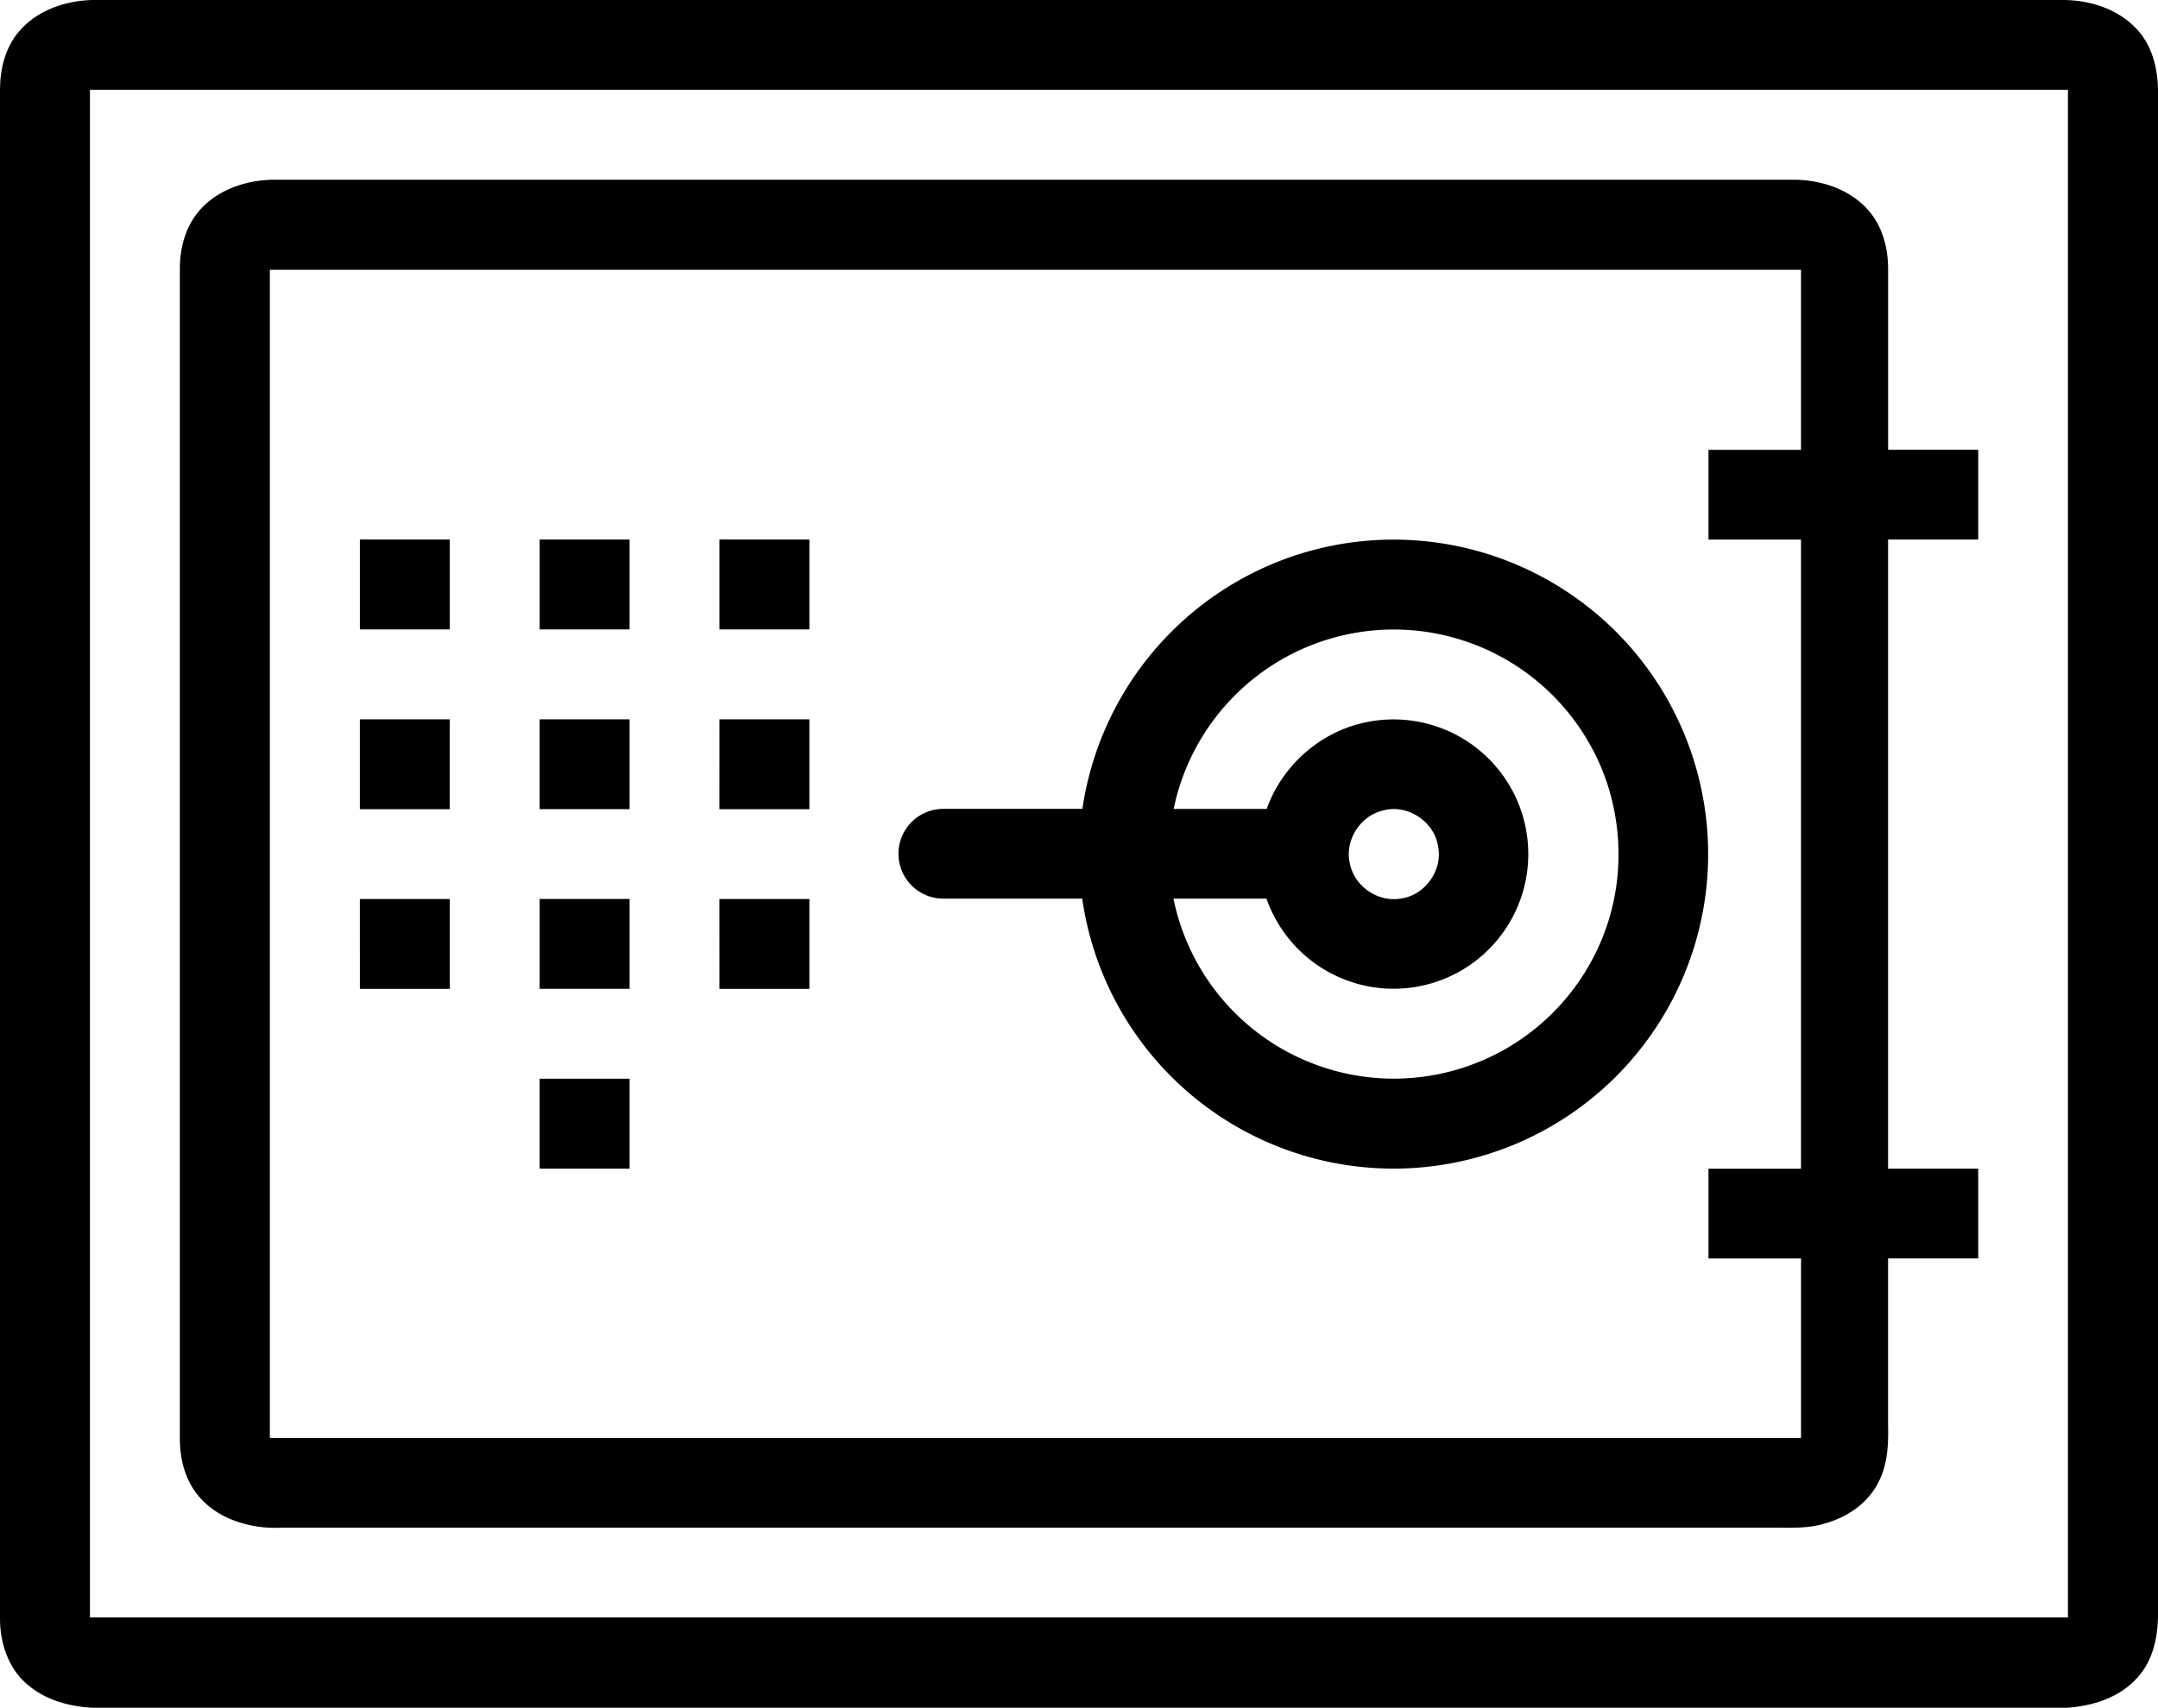 <svg xmlns="http://www.w3.org/2000/svg" viewBox="0 0 1232.12 975.23">
    <path class="cls-1"
          d="M10.83,18C20.9,6.05,36.84.54,52.09,0q562,0,1124.08,0c15.83-.33,32.62,4.63,43.67,16.44,8.7,9.15,12,22,12.28,34.34V923.53c-.23,12.18-3.18,25-11.55,34.24-10.2,11.66-26,16.62-41,17.46H53.59C40,974.7,25.93,970.9,15.5,961.81,4.63,952.65,0,938.09,0,924.22q0-436.48,0-873C0,39.43,3,27.13,10.83,18ZM51.35,51.3q0,436.17,0,872.33H1180.7q0-436.15,0-872.33Z"/>
    <path class="cls-1"
          d="M114,120.07c10.19-11.65,26-17,41.16-17.43q435,0,870.07,0c15.16.31,31,5.6,41.28,17.17,8.14,9.05,11.46,21.46,11.51,33.42q0,51.81,0,103.6h51.46q0,25.64,0,51.25c-17.16,0-34.32,0-51.47,0q0,179.63,0,359.26c17.15,0,34.31,0,51.47,0q0,25.62,0,51.25H1078q0,47.29,0,94.58c.27,11.07-.11,22.63-5.24,32.7-6,12.57-18.42,20.89-31.62,24.31-10.06,3-20.63,2.07-31,2.21h-850a66.49,66.49,0,0,1-25.63-3.81c-10.9-3.8-20.78-11.32-26.09-21.72-4-7.56-5.64-16.18-5.73-24.67q0-334,0-668C102.56,142.09,105.77,129.37,114,120.07Zm40.08,34V821.09H1028.3q0-51.21,0-102.44c-17.61,0-35.22,0-52.83,0q0-25.64,0-51.26h52.82q0-179.62,0-359.26H975.47q0-25.63,0-51.26,26.4,0,52.82,0,0-51.39,0-102.79Z"/>
    <path class="cls-1" d="M205.48,359.43q0-25.67,0-51.33h51.28q0,25.66,0,51.33Z"/>
    <path class="cls-1" d="M308.12,308.1q25.68,0,51.35,0v51.32H308.12Z"/>
    <path class="cls-1" d="M410.77,308.1q25.68,0,51.35,0v51.33H410.77Z"/>
    <path class="cls-1"
          d="M740,317A179.59,179.59,0,1,1,617.9,513.16q-39.43,0-78.87,0a25.63,25.63,0,1,1,.17-51.25H618A180,180,0,0,1,740,317Zm-11.51,61.56a128.54,128.54,0,0,0-58.39,83.37h53.14c8.4-23.81,29.13-42.78,53.68-48.79a76.9,76.9,0,1,1-53.82,100H670A128.39,128.39,0,0,0,918,527c11-34,7-72.59-11.13-103.43a128.32,128.32,0,0,0-178.42-45Zm61.08,84.32c-13.09,3-22.06,17.34-18.8,30.4,2.53,13,16.38,22.33,29.42,19.76,13.6-2,23.66-16.28,20.88-29.77C818.92,469,803.4,458.94,789.54,462.85Z"/>
    <path class="cls-1" d="M205.47,462.09q0-25.66,0-51.32h51.28q0,25.67,0,51.33Q231.12,462.11,205.47,462.09Z"/>
    <path class="cls-1" d="M308.12,410.76h51.35q0,25.65,0,51.31c-17.12,0-34.24,0-51.36,0Z"/>
    <path class="cls-1" d="M410.77,410.77h51.35V462.1c-17.12,0-34.24,0-51.36,0Q410.79,436.43,410.77,410.77Z"/>
    <path class="cls-1" d="M205.47,513.37h51.3q0,25.67,0,51.33H205.48Q205.47,539,205.47,513.37Z"/>
    <path class="cls-1" d="M308.12,513.36c17.12,0,34.24,0,51.36,0q0,25.65,0,51.31H308.12Z"/>
    <path class="cls-1" d="M410.76,513.38c17.12,0,34.24,0,51.36,0V564.7H410.77Q410.76,539,410.76,513.38Z"/>
    <path class="cls-1" d="M308.12,616h51.35v51.33H308.12Z"/>
</svg>